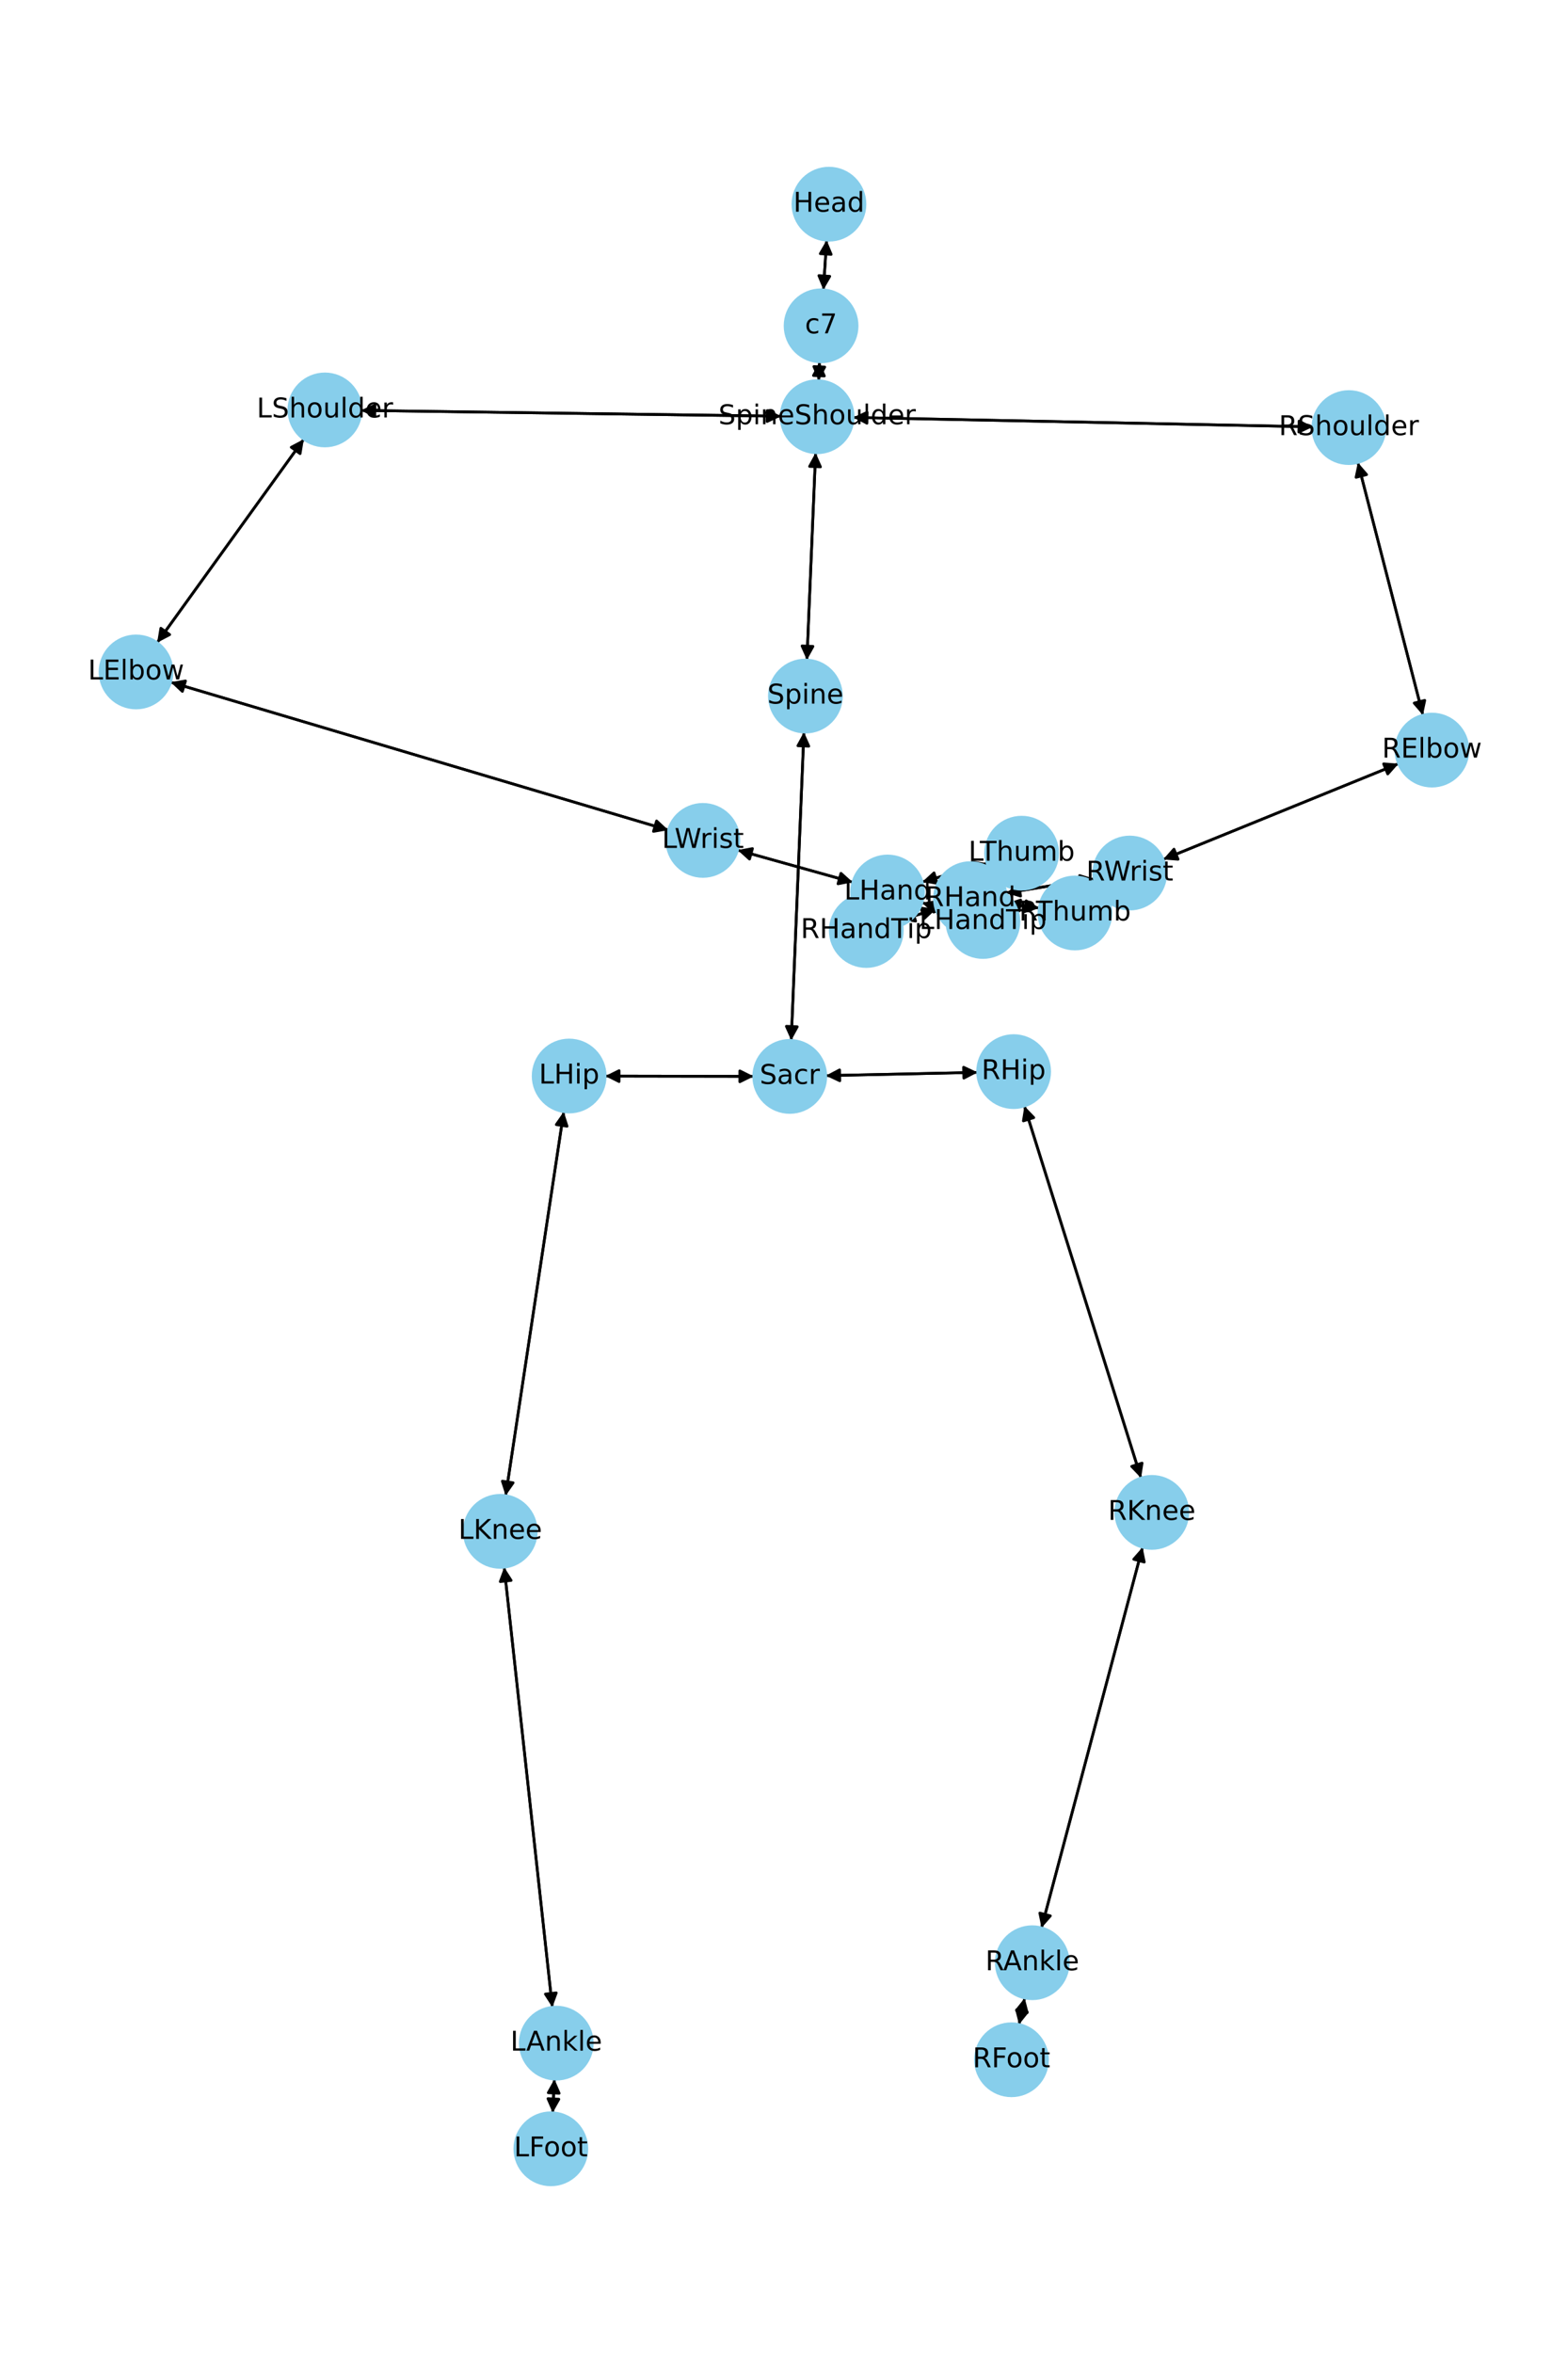 <?xml version="1.0" encoding="utf-8" standalone="no"?>
<!DOCTYPE svg PUBLIC "-//W3C//DTD SVG 1.1//EN"
  "http://www.w3.org/Graphics/SVG/1.1/DTD/svg11.dtd">
<!-- Created with matplotlib (https://matplotlib.org/) -->
<svg height="864pt" version="1.1" viewBox="0 0 576 864" width="576pt" xmlns="http://www.w3.org/2000/svg" xmlns:xlink="http://www.w3.org/1999/xlink">
 <defs>
  <style type="text/css">*{stroke-linecap:butt;stroke-linejoin:round;}</style>
 </defs>
 <g id="figure_1">
  <g id="patch_1">
   <path d="M 0 864 
L 576 864 
L 576 0 
L 0 0 
z
" style="fill:#ffffff;"/>
  </g>
  <g id="axes_1">
   <g id="patch_2">
    <path clip-path="url(#pbc2f04e18c)" d="M 303.66 88.178 
Q 303.069 97.309 302.55 105.324 
" style="fill:none;stroke:#000000;stroke-linecap:round;"/>
    <path clip-path="url(#pbc2f04e18c)" d="M 304.804 101.461 
L 302.55 105.324 
L 300.813 101.203 
L 304.804 101.461 
z
" style="stroke:#000000;stroke-linecap:round;"/>
   </g>
   <g id="patch_3">
    <path clip-path="url(#pbc2f04e18c)" d="M 301.047 132.853 
Q 300.895 136.326 300.793 138.682 
" style="fill:none;stroke:#000000;stroke-linecap:round;"/>
    <path clip-path="url(#pbc2f04e18c)" d="M 302.965 134.773 
L 300.793 138.682 
L 298.969 134.599 
L 302.965 134.773 
z
" style="stroke:#000000;stroke-linecap:round;"/>
   </g>
   <g id="patch_4">
    <path clip-path="url(#pbc2f04e18c)" d="M 302.478 106.437 
Q 303.069 97.306 303.588 89.291 
" style="fill:none;stroke:#000000;stroke-linecap:round;"/>
    <path clip-path="url(#pbc2f04e18c)" d="M 301.334 93.153 
L 303.588 89.291 
L 305.325 93.412 
L 301.334 93.153 
z
" style="stroke:#000000;stroke-linecap:round;"/>
   </g>
   <g id="patch_5">
    <path clip-path="url(#pbc2f04e18c)" d="M 299.613 166.237 
Q 298.015 204.306 296.465 241.258 
" style="fill:none;stroke:#000000;stroke-linecap:round;"/>
    <path clip-path="url(#pbc2f04e18c)" d="M 298.631 237.345 
L 296.465 241.258 
L 294.634 237.177 
L 298.631 237.345 
z
" style="stroke:#000000;stroke-linecap:round;"/>
   </g>
   <g id="patch_6">
    <path clip-path="url(#pbc2f04e18c)" d="M 286.938 152.835 
Q 209.757 151.771 133.695 150.723 
" style="fill:none;stroke:#000000;stroke-linecap:round;"/>
    <path clip-path="url(#pbc2f04e18c)" d="M 137.667 152.778 
L 133.695 150.723 
L 137.722 148.778 
L 137.667 152.778 
z
" style="stroke:#000000;stroke-linecap:round;"/>
   </g>
   <g id="patch_7">
    <path clip-path="url(#pbc2f04e18c)" d="M 313.392 153.288 
Q 397.836 155.014 481.161 156.717 
" style="fill:none;stroke:#000000;stroke-linecap:round;"/>
    <path clip-path="url(#pbc2f04e18c)" d="M 477.203 154.635 
L 481.161 156.717 
L 477.121 158.634 
L 477.203 154.635 
z
" style="stroke:#000000;stroke-linecap:round;"/>
   </g>
   <g id="patch_8">
    <path clip-path="url(#pbc2f04e18c)" d="M 300.744 139.804 
Q 300.895 136.331 300.998 133.975 
" style="fill:none;stroke:#000000;stroke-linecap:round;"/>
    <path clip-path="url(#pbc2f04e18c)" d="M 298.826 137.884 
L 300.998 133.975 
L 302.822 138.058 
L 298.826 137.884 
z
" style="stroke:#000000;stroke-linecap:round;"/>
   </g>
   <g id="patch_9">
    <path clip-path="url(#pbc2f04e18c)" d="M 295.32 268.809 
Q 292.991 325.422 290.708 380.919 
" style="fill:none;stroke:#000000;stroke-linecap:round;"/>
    <path clip-path="url(#pbc2f04e18c)" d="M 292.87 377.005 
L 290.708 380.919 
L 288.874 376.84 
L 292.87 377.005 
z
" style="stroke:#000000;stroke-linecap:round;"/>
   </g>
   <g id="patch_10">
    <path clip-path="url(#pbc2f04e18c)" d="M 296.418 242.373 
Q 298.016 204.304 299.566 167.352 
" style="fill:none;stroke:#000000;stroke-linecap:round;"/>
    <path clip-path="url(#pbc2f04e18c)" d="M 297.4 171.265 
L 299.566 167.352 
L 301.397 171.432 
L 297.4 171.265 
z
" style="stroke:#000000;stroke-linecap:round;"/>
   </g>
   <g id="patch_11">
    <path clip-path="url(#pbc2f04e18c)" d="M 276.886 395.229 
Q 249.596 395.18 223.425 395.133 
" style="fill:none;stroke:#000000;stroke-linecap:round;"/>
    <path clip-path="url(#pbc2f04e18c)" d="M 227.421 397.141 
L 223.425 395.133 
L 227.428 393.141 
L 227.421 397.141 
z
" style="stroke:#000000;stroke-linecap:round;"/>
   </g>
   <g id="patch_12">
    <path clip-path="url(#pbc2f04e18c)" d="M 303.341 394.969 
Q 331.236 394.37 358.013 393.796 
" style="fill:none;stroke:#000000;stroke-linecap:round;"/>
    <path clip-path="url(#pbc2f04e18c)" d="M 353.972 391.882 
L 358.013 393.796 
L 354.057 395.881 
L 353.972 391.882 
z
" style="stroke:#000000;stroke-linecap:round;"/>
   </g>
   <g id="patch_13">
    <path clip-path="url(#pbc2f04e18c)" d="M 290.662 382.035 
Q 292.991 325.422 295.274 269.925 
" style="fill:none;stroke:#000000;stroke-linecap:round;"/>
    <path clip-path="url(#pbc2f04e18c)" d="M 293.111 273.84 
L 295.274 269.925 
L 297.108 274.004 
L 293.111 273.84 
z
" style="stroke:#000000;stroke-linecap:round;"/>
   </g>
   <g id="patch_14">
    <path clip-path="url(#pbc2f04e18c)" d="M 111.612 161.256 
Q 84.665 198.629 58.373 235.095 
" style="fill:none;stroke:#000000;stroke-linecap:round;"/>
    <path clip-path="url(#pbc2f04e18c)" d="M 62.335 233.02 
L 58.373 235.095 
L 59.09 230.68 
L 62.335 233.02 
z
" style="stroke:#000000;stroke-linecap:round;"/>
   </g>
   <g id="patch_15">
    <path clip-path="url(#pbc2f04e18c)" d="M 132.579 150.708 
Q 209.759 151.771 285.821 152.82 
" style="fill:none;stroke:#000000;stroke-linecap:round;"/>
    <path clip-path="url(#pbc2f04e18c)" d="M 281.849 150.765 
L 285.821 152.82 
L 281.794 154.765 
L 281.849 150.765 
z
" style="stroke:#000000;stroke-linecap:round;"/>
   </g>
   <g id="patch_16">
    <path clip-path="url(#pbc2f04e18c)" d="M 62.664 250.497 
Q 154.093 277.657 244.451 304.499 
" style="fill:none;stroke:#000000;stroke-linecap:round;"/>
    <path clip-path="url(#pbc2f04e18c)" d="M 241.186 301.443 
L 244.451 304.499 
L 240.047 305.277 
L 241.186 301.443 
z
" style="stroke:#000000;stroke-linecap:round;"/>
   </g>
   <g id="patch_17">
    <path clip-path="url(#pbc2f04e18c)" d="M 57.721 235.999 
Q 84.667 198.627 110.959 162.161 
" style="fill:none;stroke:#000000;stroke-linecap:round;"/>
    <path clip-path="url(#pbc2f04e18c)" d="M 106.998 164.236 
L 110.959 162.161 
L 110.242 166.575 
L 106.998 164.236 
z
" style="stroke:#000000;stroke-linecap:round;"/>
   </g>
   <g id="patch_18">
    <path clip-path="url(#pbc2f04e18c)" d="M 270.948 312.143 
Q 292.126 318.058 312.228 323.672 
" style="fill:none;stroke:#000000;stroke-linecap:round;"/>
    <path clip-path="url(#pbc2f04e18c)" d="M 308.914 320.67 
L 312.228 323.672 
L 307.838 324.522 
L 308.914 320.67 
z
" style="stroke:#000000;stroke-linecap:round;"/>
   </g>
   <g id="patch_19">
    <path clip-path="url(#pbc2f04e18c)" d="M 245.527 304.818 
Q 154.097 277.658 63.739 250.816 
" style="fill:none;stroke:#000000;stroke-linecap:round;"/>
    <path clip-path="url(#pbc2f04e18c)" d="M 67.004 253.873 
L 63.739 250.816 
L 68.143 250.038 
L 67.004 253.873 
z
" style="stroke:#000000;stroke-linecap:round;"/>
   </g>
   <g id="patch_20">
    <path clip-path="url(#pbc2f04e18c)" d="M 338.689 331.441 
Q 343.562 332.948 347.366 334.125 
" style="fill:none;stroke:#000000;stroke-linecap:round;"/>
    <path clip-path="url(#pbc2f04e18c)" d="M 344.136 331.032 
L 347.366 334.125 
L 342.954 334.854 
L 344.136 331.032 
z
" style="stroke:#000000;stroke-linecap:round;"/>
   </g>
   <g id="patch_21">
    <path clip-path="url(#pbc2f04e18c)" d="M 338.753 323.857 
Q 350.669 320.41 361.511 317.274 
" style="fill:none;stroke:#000000;stroke-linecap:round;"/>
    <path clip-path="url(#pbc2f04e18c)" d="M 357.113 316.464 
L 361.511 317.274 
L 358.224 320.307 
L 357.113 316.464 
z
" style="stroke:#000000;stroke-linecap:round;"/>
   </g>
   <g id="patch_22">
    <path clip-path="url(#pbc2f04e18c)" d="M 313.307 323.973 
Q 292.128 318.059 272.026 312.445 
" style="fill:none;stroke:#000000;stroke-linecap:round;"/>
    <path clip-path="url(#pbc2f04e18c)" d="M 275.341 315.447 
L 272.026 312.445 
L 276.417 311.594 
L 275.341 315.447 
z
" style="stroke:#000000;stroke-linecap:round;"/>
   </g>
   <g id="patch_23">
    <path clip-path="url(#pbc2f04e18c)" d="M 498.805 169.821 
Q 510.76 216.218 522.437 261.533 
" style="fill:none;stroke:#000000;stroke-linecap:round;"/>
    <path clip-path="url(#pbc2f04e18c)" d="M 523.375 257.161 
L 522.437 261.533 
L 519.502 258.159 
L 523.375 257.161 
z
" style="stroke:#000000;stroke-linecap:round;"/>
   </g>
   <g id="patch_24">
    <path clip-path="url(#pbc2f04e18c)" d="M 482.279 156.739 
Q 397.835 155.014 314.51 153.311 
" style="fill:none;stroke:#000000;stroke-linecap:round;"/>
    <path clip-path="url(#pbc2f04e18c)" d="M 318.468 155.392 
L 314.51 153.311 
L 318.55 151.393 
L 318.468 155.392 
z
" style="stroke:#000000;stroke-linecap:round;"/>
   </g>
   <g id="patch_25">
    <path clip-path="url(#pbc2f04e18c)" d="M 513.764 280.41 
Q 470.516 297.998 428.304 315.166 
" style="fill:none;stroke:#000000;stroke-linecap:round;"/>
    <path clip-path="url(#pbc2f04e18c)" d="M 432.763 315.511 
L 428.304 315.166 
L 431.256 311.806 
L 432.763 315.511 
z
" style="stroke:#000000;stroke-linecap:round;"/>
   </g>
   <g id="patch_26">
    <path clip-path="url(#pbc2f04e18c)" d="M 522.715 262.616 
Q 510.76 216.218 499.083 170.903 
" style="fill:none;stroke:#000000;stroke-linecap:round;"/>
    <path clip-path="url(#pbc2f04e18c)" d="M 498.145 175.276 
L 499.083 170.903 
L 502.018 174.278 
L 498.145 175.276 
z
" style="stroke:#000000;stroke-linecap:round;"/>
   </g>
   <g id="patch_27">
    <path clip-path="url(#pbc2f04e18c)" d="M 401.949 322.671 
Q 385.75 325.274 370.654 327.701 
" style="fill:none;stroke:#000000;stroke-linecap:round;"/>
    <path clip-path="url(#pbc2f04e18c)" d="M 374.92 329.04 
L 370.654 327.701 
L 374.286 325.091 
L 374.92 329.04 
z
" style="stroke:#000000;stroke-linecap:round;"/>
   </g>
   <g id="patch_28">
    <path clip-path="url(#pbc2f04e18c)" d="M 427.265 315.588 
Q 470.512 298 512.724 280.832 
" style="fill:none;stroke:#000000;stroke-linecap:round;"/>
    <path clip-path="url(#pbc2f04e18c)" d="M 508.266 280.487 
L 512.724 280.832 
L 509.772 284.192 
L 508.266 280.487 
z
" style="stroke:#000000;stroke-linecap:round;"/>
   </g>
   <g id="patch_29">
    <path clip-path="url(#pbc2f04e18c)" d="M 343.835 333.846 
Q 337.355 335.827 331.944 337.481 
" style="fill:none;stroke:#000000;stroke-linecap:round;"/>
    <path clip-path="url(#pbc2f04e18c)" d="M 336.354 338.224 
L 331.944 337.481 
L 335.184 334.399 
L 336.354 338.224 
z
" style="stroke:#000000;stroke-linecap:round;"/>
   </g>
   <g id="patch_30">
    <path clip-path="url(#pbc2f04e18c)" d="M 369.597 331.775 
Q 375.685 332.61 380.664 333.294 
" style="fill:none;stroke:#000000;stroke-linecap:round;"/>
    <path clip-path="url(#pbc2f04e18c)" d="M 376.973 330.768 
L 380.664 333.294 
L 376.43 334.731 
L 376.973 330.768 
z
" style="stroke:#000000;stroke-linecap:round;"/>
   </g>
   <g id="patch_31">
    <path clip-path="url(#pbc2f04e18c)" d="M 369.552 327.878 
Q 385.752 325.274 400.848 322.848 
" style="fill:none;stroke:#000000;stroke-linecap:round;"/>
    <path clip-path="url(#pbc2f04e18c)" d="M 396.581 321.508 
L 400.848 322.848 
L 397.216 325.457 
L 396.581 321.508 
z
" style="stroke:#000000;stroke-linecap:round;"/>
   </g>
   <g id="patch_32">
    <path clip-path="url(#pbc2f04e18c)" d="M 207.095 408.188 
Q 196.423 478.705 185.918 548.117 
" style="fill:none;stroke:#000000;stroke-linecap:round;"/>
    <path clip-path="url(#pbc2f04e18c)" d="M 188.494 544.461 
L 185.918 548.117 
L 184.539 543.862 
L 188.494 544.461 
z
" style="stroke:#000000;stroke-linecap:round;"/>
   </g>
   <g id="patch_33">
    <path clip-path="url(#pbc2f04e18c)" d="M 222.306 395.131 
Q 249.596 395.18 275.768 395.227 
" style="fill:none;stroke:#000000;stroke-linecap:round;"/>
    <path clip-path="url(#pbc2f04e18c)" d="M 271.771 393.22 
L 275.768 395.227 
L 271.764 397.22 
L 271.771 393.22 
z
" style="stroke:#000000;stroke-linecap:round;"/>
   </g>
   <g id="patch_34">
    <path clip-path="url(#pbc2f04e18c)" d="M 185.211 575.454 
Q 194.059 656.261 202.784 735.957 
" style="fill:none;stroke:#000000;stroke-linecap:round;"/>
    <path clip-path="url(#pbc2f04e18c)" d="M 204.337 731.763 
L 202.784 735.957 
L 200.36 732.198 
L 204.337 731.763 
z
" style="stroke:#000000;stroke-linecap:round;"/>
   </g>
   <g id="patch_35">
    <path clip-path="url(#pbc2f04e18c)" d="M 185.751 549.222 
Q 196.423 478.705 206.928 409.293 
" style="fill:none;stroke:#000000;stroke-linecap:round;"/>
    <path clip-path="url(#pbc2f04e18c)" d="M 204.352 412.949 
L 206.928 409.293 
L 208.307 413.547 
L 204.352 412.949 
z
" style="stroke:#000000;stroke-linecap:round;"/>
   </g>
   <g id="patch_36">
    <path clip-path="url(#pbc2f04e18c)" d="M 203.667 763.43 
Q 203.349 769.621 203.088 774.695 
" style="fill:none;stroke:#000000;stroke-linecap:round;"/>
    <path clip-path="url(#pbc2f04e18c)" d="M 205.291 770.803 
L 203.088 774.695 
L 201.296 770.598 
L 205.291 770.803 
z
" style="stroke:#000000;stroke-linecap:round;"/>
   </g>
   <g id="patch_37">
    <path clip-path="url(#pbc2f04e18c)" d="M 202.905 737.065 
Q 194.058 656.258 185.333 576.562 
" style="fill:none;stroke:#000000;stroke-linecap:round;"/>
    <path clip-path="url(#pbc2f04e18c)" d="M 183.78 580.756 
L 185.333 576.562 
L 187.756 580.321 
L 183.78 580.756 
z
" style="stroke:#000000;stroke-linecap:round;"/>
   </g>
   <g id="patch_38">
    <path clip-path="url(#pbc2f04e18c)" d="M 203.031 775.813 
Q 203.349 769.622 203.609 764.547 
" style="fill:none;stroke:#000000;stroke-linecap:round;"/>
    <path clip-path="url(#pbc2f04e18c)" d="M 201.407 768.44 
L 203.609 764.547 
L 205.402 768.645 
L 201.407 768.44 
z
" style="stroke:#000000;stroke-linecap:round;"/>
   </g>
   <g id="patch_39">
    <path clip-path="url(#pbc2f04e18c)" d="M 376.312 406.111 
Q 397.734 474.414 418.822 541.65 
" style="fill:none;stroke:#000000;stroke-linecap:round;"/>
    <path clip-path="url(#pbc2f04e18c)" d="M 419.533 537.235 
L 418.822 541.65 
L 415.716 538.432 
L 419.533 537.235 
z
" style="stroke:#000000;stroke-linecap:round;"/>
   </g>
   <g id="patch_40">
    <path clip-path="url(#pbc2f04e18c)" d="M 359.13 393.772 
Q 331.235 394.37 304.458 394.945 
" style="fill:none;stroke:#000000;stroke-linecap:round;"/>
    <path clip-path="url(#pbc2f04e18c)" d="M 308.5 396.858 
L 304.458 394.945 
L 308.414 392.859 
L 308.5 396.858 
z
" style="stroke:#000000;stroke-linecap:round;"/>
   </g>
   <g id="patch_41">
    <path clip-path="url(#pbc2f04e18c)" d="M 419.719 568.121 
Q 401.159 638.018 382.886 706.834 
" style="fill:none;stroke:#000000;stroke-linecap:round;"/>
    <path clip-path="url(#pbc2f04e18c)" d="M 385.846 703.481 
L 382.886 706.834 
L 381.98 702.455 
L 385.846 703.481 
z
" style="stroke:#000000;stroke-linecap:round;"/>
   </g>
   <g id="patch_42">
    <path clip-path="url(#pbc2f04e18c)" d="M 419.155 542.714 
Q 397.733 474.411 376.646 407.174 
" style="fill:none;stroke:#000000;stroke-linecap:round;"/>
    <path clip-path="url(#pbc2f04e18c)" d="M 375.934 411.59 
L 376.646 407.174 
L 379.751 410.393 
L 375.934 411.59 
z
" style="stroke:#000000;stroke-linecap:round;"/>
   </g>
   <g id="patch_43">
    <path clip-path="url(#pbc2f04e18c)" d="M 376.431 733.627 
Q 375.383 738.51 374.57 742.301 
" style="fill:none;stroke:#000000;stroke-linecap:round;"/>
    <path clip-path="url(#pbc2f04e18c)" d="M 377.365 738.809 
L 374.57 742.301 
L 373.454 737.97 
L 377.365 738.809 
z
" style="stroke:#000000;stroke-linecap:round;"/>
   </g>
   <g id="patch_44">
    <path clip-path="url(#pbc2f04e18c)" d="M 382.6 707.911 
Q 401.16 638.014 419.433 569.198 
" style="fill:none;stroke:#000000;stroke-linecap:round;"/>
    <path clip-path="url(#pbc2f04e18c)" d="M 416.474 572.551 
L 419.433 569.198 
L 420.34 573.578 
L 416.474 572.551 
z
" style="stroke:#000000;stroke-linecap:round;"/>
   </g>
   <g id="patch_45">
    <path clip-path="url(#pbc2f04e18c)" d="M 374.335 743.395 
Q 375.383 738.512 376.196 734.721 
" style="fill:none;stroke:#000000;stroke-linecap:round;"/>
    <path clip-path="url(#pbc2f04e18c)" d="M 373.402 738.212 
L 376.196 734.721 
L 377.313 739.051 
L 373.402 738.212 
z
" style="stroke:#000000;stroke-linecap:round;"/>
   </g>
   <g id="patch_46">
    <path clip-path="url(#pbc2f04e18c)" d="M 348.428 334.453 
Q 343.556 332.946 339.751 331.77 
" style="fill:none;stroke:#000000;stroke-linecap:round;"/>
    <path clip-path="url(#pbc2f04e18c)" d="M 342.982 334.862 
L 339.751 331.77 
L 344.164 331.041 
L 342.982 334.862 
z
" style="stroke:#000000;stroke-linecap:round;"/>
   </g>
   <g id="patch_47">
    <path clip-path="url(#pbc2f04e18c)" d="M 362.588 316.963 
Q 350.672 320.409 339.83 323.545 
" style="fill:none;stroke:#000000;stroke-linecap:round;"/>
    <path clip-path="url(#pbc2f04e18c)" d="M 344.228 324.355 
L 339.83 323.545 
L 343.116 320.513 
L 344.228 324.355 
z
" style="stroke:#000000;stroke-linecap:round;"/>
   </g>
   <g id="patch_48">
    <path clip-path="url(#pbc2f04e18c)" d="M 330.876 337.807 
Q 337.356 335.826 342.767 334.172 
" style="fill:none;stroke:#000000;stroke-linecap:round;"/>
    <path clip-path="url(#pbc2f04e18c)" d="M 338.357 333.429 
L 342.767 334.172 
L 339.526 337.254 
L 338.357 333.429 
z
" style="stroke:#000000;stroke-linecap:round;"/>
   </g>
   <g id="patch_49">
    <path clip-path="url(#pbc2f04e18c)" d="M 381.772 333.446 
Q 375.684 332.61 370.704 331.927 
" style="fill:none;stroke:#000000;stroke-linecap:round;"/>
    <path clip-path="url(#pbc2f04e18c)" d="M 374.395 334.452 
L 370.704 331.927 
L 374.939 330.489 
L 374.395 334.452 
z
" style="stroke:#000000;stroke-linecap:round;"/>
   </g>
   <g id="PathCollection_1">
    <defs>
     <path d="M 0 13.229 
C 3.508 13.229 6.873 11.835 9.354 9.354 
C 11.835 6.873 13.229 3.508 13.229 0 
C 13.229 -3.508 11.835 -6.873 9.354 -9.354 
C 6.873 -11.835 3.508 -13.229 0 -13.229 
C -3.508 -13.229 -6.873 -11.835 -9.354 -9.354 
C -11.835 -6.873 -13.229 -3.508 -13.229 0 
C -13.229 3.508 -11.835 6.873 -9.354 9.354 
C -6.873 11.835 -3.508 13.229 0 13.229 
z
" id="mc31e54d2c0" style="stroke:#87ceeb;"/>
    </defs>
    <g clip-path="url(#pbc2f04e18c)">
     <use style="fill:#87ceeb;stroke:#87ceeb;" x="304.515" xlink:href="#mc31e54d2c0" y="74.975"/>
     <use style="fill:#87ceeb;stroke:#87ceeb;" x="301.623" xlink:href="#mc31e54d2c0" y="119.64"/>
     <use style="fill:#87ceeb;stroke:#87ceeb;" x="300.168" xlink:href="#mc31e54d2c0" y="153.018"/>
     <use style="fill:#87ceeb;stroke:#87ceeb;" x="295.863" xlink:href="#mc31e54d2c0" y="255.592"/>
     <use style="fill:#87ceeb;stroke:#87ceeb;" x="290.118" xlink:href="#mc31e54d2c0" y="395.252"/>
     <use style="fill:#87ceeb;stroke:#87ceeb;" x="119.349" xlink:href="#mc31e54d2c0" y="150.525"/>
     <use style="fill:#87ceeb;stroke:#87ceeb;" x="49.983" xlink:href="#mc31e54d2c0" y="246.73"/>
     <use style="fill:#87ceeb;stroke:#87ceeb;" x="258.207" xlink:href="#mc31e54d2c0" y="308.585"/>
     <use style="fill:#87ceeb;stroke:#87ceeb;" x="326.048" xlink:href="#mc31e54d2c0" y="327.532"/>
     <use style="fill:#87ceeb;stroke:#87ceeb;" x="495.503" xlink:href="#mc31e54d2c0" y="157.01"/>
     <use style="fill:#87ceeb;stroke:#87ceeb;" x="526.017" xlink:href="#mc31e54d2c0" y="275.427"/>
     <use style="fill:#87ceeb;stroke:#87ceeb;" x="415.012" xlink:href="#mc31e54d2c0" y="320.572"/>
     <use style="fill:#87ceeb;stroke:#87ceeb;" x="356.49" xlink:href="#mc31e54d2c0" y="329.977"/>
     <use style="fill:#87ceeb;stroke:#87ceeb;" x="209.075" xlink:href="#mc31e54d2c0" y="395.108"/>
     <use style="fill:#87ceeb;stroke:#87ceeb;" x="183.771" xlink:href="#mc31e54d2c0" y="562.301"/>
     <use style="fill:#87ceeb;stroke:#87ceeb;" x="204.345" xlink:href="#mc31e54d2c0" y="750.218"/>
     <use style="fill:#87ceeb;stroke:#87ceeb;" x="202.352" xlink:href="#mc31e54d2c0" y="789.025"/>
     <use style="fill:#87ceeb;stroke:#87ceeb;" x="372.353" xlink:href="#mc31e54d2c0" y="393.488"/>
     <use style="fill:#87ceeb;stroke:#87ceeb;" x="423.114" xlink:href="#mc31e54d2c0" y="555.336"/>
     <use style="fill:#87ceeb;stroke:#87ceeb;" x="379.205" xlink:href="#mc31e54d2c0" y="720.696"/>
     <use style="fill:#87ceeb;stroke:#87ceeb;" x="371.561" xlink:href="#mc31e54d2c0" y="756.326"/>
     <use style="fill:#87ceeb;stroke:#87ceeb;" x="361.07" xlink:href="#mc31e54d2c0" y="338.363"/>
     <use style="fill:#87ceeb;stroke:#87ceeb;" x="375.293" xlink:href="#mc31e54d2c0" y="313.288"/>
     <use style="fill:#87ceeb;stroke:#87ceeb;" x="318.221" xlink:href="#mc31e54d2c0" y="341.676"/>
     <use style="fill:#87ceeb;stroke:#87ceeb;" x="394.879" xlink:href="#mc31e54d2c0" y="335.244"/>
    </g>
   </g>
   <g id="text_1">
    <g clip-path="url(#pbc2f04e18c)">
     <!-- Head -->
     <g transform="translate(291.44 77.735)scale(0.1 -0.1)">
      <defs>
       <path d="M 9.812 72.906 
L 19.672 72.906 
L 19.672 43.016 
L 55.516 43.016 
L 55.516 72.906 
L 65.375 72.906 
L 65.375 0 
L 55.516 0 
L 55.516 34.719 
L 19.672 34.719 
L 19.672 0 
L 9.812 0 
z
" id="DejaVuSans-72"/>
       <path d="M 56.203 29.594 
L 56.203 25.203 
L 14.891 25.203 
Q 15.484 15.922 20.484 11.062 
Q 25.484 6.203 34.422 6.203 
Q 39.594 6.203 44.453 7.469 
Q 49.312 8.734 54.109 11.281 
L 54.109 2.781 
Q 49.266 0.734 44.188 -0.344 
Q 39.109 -1.422 33.891 -1.422 
Q 20.797 -1.422 13.156 6.188 
Q 5.516 13.812 5.516 26.812 
Q 5.516 40.234 12.766 48.109 
Q 20.016 56 32.328 56 
Q 43.359 56 49.781 48.891 
Q 56.203 41.797 56.203 29.594 
z
M 47.219 32.234 
Q 47.125 39.594 43.094 43.984 
Q 39.062 48.391 32.422 48.391 
Q 24.906 48.391 20.391 44.141 
Q 15.875 39.891 15.188 32.172 
z
" id="DejaVuSans-101"/>
       <path d="M 34.281 27.484 
Q 23.391 27.484 19.188 25 
Q 14.984 22.516 14.984 16.5 
Q 14.984 11.719 18.141 8.906 
Q 21.297 6.109 26.703 6.109 
Q 34.188 6.109 38.703 11.406 
Q 43.219 16.703 43.219 25.484 
L 43.219 27.484 
z
M 52.203 31.203 
L 52.203 0 
L 43.219 0 
L 43.219 8.297 
Q 40.141 3.328 35.547 0.953 
Q 30.953 -1.422 24.312 -1.422 
Q 15.922 -1.422 10.953 3.297 
Q 6 8.016 6 15.922 
Q 6 25.141 12.172 29.828 
Q 18.359 34.516 30.609 34.516 
L 43.219 34.516 
L 43.219 35.406 
Q 43.219 41.609 39.141 45 
Q 35.062 48.391 27.688 48.391 
Q 23 48.391 18.547 47.266 
Q 14.109 46.141 10.016 43.891 
L 10.016 52.203 
Q 14.938 54.109 19.578 55.047 
Q 24.219 56 28.609 56 
Q 40.484 56 46.344 49.844 
Q 52.203 43.703 52.203 31.203 
z
" id="DejaVuSans-97"/>
       <path d="M 45.406 46.391 
L 45.406 75.984 
L 54.391 75.984 
L 54.391 0 
L 45.406 0 
L 45.406 8.203 
Q 42.578 3.328 38.25 0.953 
Q 33.938 -1.422 27.875 -1.422 
Q 17.969 -1.422 11.734 6.484 
Q 5.516 14.406 5.516 27.297 
Q 5.516 40.188 11.734 48.094 
Q 17.969 56 27.875 56 
Q 33.938 56 38.25 53.625 
Q 42.578 51.266 45.406 46.391 
z
M 14.797 27.297 
Q 14.797 17.391 18.875 11.75 
Q 22.953 6.109 30.078 6.109 
Q 37.203 6.109 41.297 11.75 
Q 45.406 17.391 45.406 27.297 
Q 45.406 37.203 41.297 42.844 
Q 37.203 48.484 30.078 48.484 
Q 22.953 48.484 18.875 42.844 
Q 14.797 37.203 14.797 27.297 
z
" id="DejaVuSans-100"/>
      </defs>
      <use xlink:href="#DejaVuSans-72"/>
      <use x="75.195" xlink:href="#DejaVuSans-101"/>
      <use x="136.719" xlink:href="#DejaVuSans-97"/>
      <use x="197.998" xlink:href="#DejaVuSans-100"/>
     </g>
    </g>
   </g>
   <g id="text_2">
    <g clip-path="url(#pbc2f04e18c)">
     <!-- c7 -->
     <g transform="translate(295.693 122.399)scale(0.1 -0.1)">
      <defs>
       <path d="M 48.781 52.594 
L 48.781 44.188 
Q 44.969 46.297 41.141 47.344 
Q 37.312 48.391 33.406 48.391 
Q 24.656 48.391 19.812 42.844 
Q 14.984 37.312 14.984 27.297 
Q 14.984 17.281 19.812 11.734 
Q 24.656 6.203 33.406 6.203 
Q 37.312 6.203 41.141 7.25 
Q 44.969 8.297 48.781 10.406 
L 48.781 2.094 
Q 45.016 0.344 40.984 -0.531 
Q 36.969 -1.422 32.422 -1.422 
Q 20.062 -1.422 12.781 6.344 
Q 5.516 14.109 5.516 27.297 
Q 5.516 40.672 12.859 48.328 
Q 20.219 56 33.016 56 
Q 37.156 56 41.109 55.141 
Q 45.062 54.297 48.781 52.594 
z
" id="DejaVuSans-99"/>
       <path d="M 8.203 72.906 
L 55.078 72.906 
L 55.078 68.703 
L 28.609 0 
L 18.312 0 
L 43.219 64.594 
L 8.203 64.594 
z
" id="DejaVuSans-55"/>
      </defs>
      <use xlink:href="#DejaVuSans-99"/>
      <use x="54.98" xlink:href="#DejaVuSans-55"/>
     </g>
    </g>
   </g>
   <g id="text_3">
    <g clip-path="url(#pbc2f04e18c)">
     <!-- SpineShoulder -->
     <g transform="translate(263.918 155.777)scale(0.1 -0.1)">
      <defs>
       <path d="M 53.516 70.516 
L 53.516 60.891 
Q 47.906 63.578 42.922 64.891 
Q 37.938 66.219 33.297 66.219 
Q 25.25 66.219 20.875 63.094 
Q 16.5 59.969 16.5 54.203 
Q 16.5 49.359 19.406 46.891 
Q 22.312 44.438 30.422 42.922 
L 36.375 41.703 
Q 47.406 39.594 52.656 34.297 
Q 57.906 29 57.906 20.125 
Q 57.906 9.516 50.797 4.047 
Q 43.703 -1.422 29.984 -1.422 
Q 24.812 -1.422 18.969 -0.25 
Q 13.141 0.922 6.891 3.219 
L 6.891 13.375 
Q 12.891 10.016 18.656 8.297 
Q 24.422 6.594 29.984 6.594 
Q 38.422 6.594 43.016 9.906 
Q 47.609 13.234 47.609 19.391 
Q 47.609 24.75 44.312 27.781 
Q 41.016 30.812 33.5 32.328 
L 27.484 33.5 
Q 16.453 35.688 11.516 40.375 
Q 6.594 45.062 6.594 53.422 
Q 6.594 63.094 13.406 68.656 
Q 20.219 74.219 32.172 74.219 
Q 37.312 74.219 42.625 73.281 
Q 47.953 72.359 53.516 70.516 
z
" id="DejaVuSans-83"/>
       <path d="M 18.109 8.203 
L 18.109 -20.797 
L 9.078 -20.797 
L 9.078 54.688 
L 18.109 54.688 
L 18.109 46.391 
Q 20.953 51.266 25.266 53.625 
Q 29.594 56 35.594 56 
Q 45.562 56 51.781 48.094 
Q 58.016 40.188 58.016 27.297 
Q 58.016 14.406 51.781 6.484 
Q 45.562 -1.422 35.594 -1.422 
Q 29.594 -1.422 25.266 0.953 
Q 20.953 3.328 18.109 8.203 
z
M 48.688 27.297 
Q 48.688 37.203 44.609 42.844 
Q 40.531 48.484 33.406 48.484 
Q 26.266 48.484 22.188 42.844 
Q 18.109 37.203 18.109 27.297 
Q 18.109 17.391 22.188 11.75 
Q 26.266 6.109 33.406 6.109 
Q 40.531 6.109 44.609 11.75 
Q 48.688 17.391 48.688 27.297 
z
" id="DejaVuSans-112"/>
       <path d="M 9.422 54.688 
L 18.406 54.688 
L 18.406 0 
L 9.422 0 
z
M 9.422 75.984 
L 18.406 75.984 
L 18.406 64.594 
L 9.422 64.594 
z
" id="DejaVuSans-105"/>
       <path d="M 54.891 33.016 
L 54.891 0 
L 45.906 0 
L 45.906 32.719 
Q 45.906 40.484 42.875 44.328 
Q 39.844 48.188 33.797 48.188 
Q 26.516 48.188 22.312 43.547 
Q 18.109 38.922 18.109 30.906 
L 18.109 0 
L 9.078 0 
L 9.078 54.688 
L 18.109 54.688 
L 18.109 46.188 
Q 21.344 51.125 25.703 53.562 
Q 30.078 56 35.797 56 
Q 45.219 56 50.047 50.172 
Q 54.891 44.344 54.891 33.016 
z
" id="DejaVuSans-110"/>
       <path d="M 54.891 33.016 
L 54.891 0 
L 45.906 0 
L 45.906 32.719 
Q 45.906 40.484 42.875 44.328 
Q 39.844 48.188 33.797 48.188 
Q 26.516 48.188 22.312 43.547 
Q 18.109 38.922 18.109 30.906 
L 18.109 0 
L 9.078 0 
L 9.078 75.984 
L 18.109 75.984 
L 18.109 46.188 
Q 21.344 51.125 25.703 53.562 
Q 30.078 56 35.797 56 
Q 45.219 56 50.047 50.172 
Q 54.891 44.344 54.891 33.016 
z
" id="DejaVuSans-104"/>
       <path d="M 30.609 48.391 
Q 23.391 48.391 19.188 42.75 
Q 14.984 37.109 14.984 27.297 
Q 14.984 17.484 19.156 11.844 
Q 23.344 6.203 30.609 6.203 
Q 37.797 6.203 41.984 11.859 
Q 46.188 17.531 46.188 27.297 
Q 46.188 37.016 41.984 42.703 
Q 37.797 48.391 30.609 48.391 
z
M 30.609 56 
Q 42.328 56 49.016 48.375 
Q 55.719 40.766 55.719 27.297 
Q 55.719 13.875 49.016 6.219 
Q 42.328 -1.422 30.609 -1.422 
Q 18.844 -1.422 12.172 6.219 
Q 5.516 13.875 5.516 27.297 
Q 5.516 40.766 12.172 48.375 
Q 18.844 56 30.609 56 
z
" id="DejaVuSans-111"/>
       <path d="M 8.5 21.578 
L 8.5 54.688 
L 17.484 54.688 
L 17.484 21.922 
Q 17.484 14.156 20.5 10.266 
Q 23.531 6.391 29.594 6.391 
Q 36.859 6.391 41.078 11.031 
Q 45.312 15.672 45.312 23.688 
L 45.312 54.688 
L 54.297 54.688 
L 54.297 0 
L 45.312 0 
L 45.312 8.406 
Q 42.047 3.422 37.719 1 
Q 33.406 -1.422 27.688 -1.422 
Q 18.266 -1.422 13.375 4.438 
Q 8.5 10.297 8.5 21.578 
z
M 31.109 56 
z
" id="DejaVuSans-117"/>
       <path d="M 9.422 75.984 
L 18.406 75.984 
L 18.406 0 
L 9.422 0 
z
" id="DejaVuSans-108"/>
       <path d="M 41.109 46.297 
Q 39.594 47.172 37.812 47.578 
Q 36.031 48 33.891 48 
Q 26.266 48 22.188 43.047 
Q 18.109 38.094 18.109 28.812 
L 18.109 0 
L 9.078 0 
L 9.078 54.688 
L 18.109 54.688 
L 18.109 46.188 
Q 20.953 51.172 25.484 53.578 
Q 30.031 56 36.531 56 
Q 37.453 56 38.578 55.875 
Q 39.703 55.766 41.062 55.516 
z
" id="DejaVuSans-114"/>
      </defs>
      <use xlink:href="#DejaVuSans-83"/>
      <use x="63.477" xlink:href="#DejaVuSans-112"/>
      <use x="126.953" xlink:href="#DejaVuSans-105"/>
      <use x="154.736" xlink:href="#DejaVuSans-110"/>
      <use x="218.115" xlink:href="#DejaVuSans-101"/>
      <use x="279.639" xlink:href="#DejaVuSans-83"/>
      <use x="343.115" xlink:href="#DejaVuSans-104"/>
      <use x="406.494" xlink:href="#DejaVuSans-111"/>
      <use x="467.676" xlink:href="#DejaVuSans-117"/>
      <use x="531.055" xlink:href="#DejaVuSans-108"/>
      <use x="558.838" xlink:href="#DejaVuSans-100"/>
      <use x="622.314" xlink:href="#DejaVuSans-101"/>
      <use x="683.838" xlink:href="#DejaVuSans-114"/>
     </g>
    </g>
   </g>
   <g id="text_4">
    <g clip-path="url(#pbc2f04e18c)">
     <!-- Spine -->
     <g transform="translate(281.881 258.351)scale(0.1 -0.1)">
      <use xlink:href="#DejaVuSans-83"/>
      <use x="63.477" xlink:href="#DejaVuSans-112"/>
      <use x="126.953" xlink:href="#DejaVuSans-105"/>
      <use x="154.736" xlink:href="#DejaVuSans-110"/>
      <use x="218.115" xlink:href="#DejaVuSans-101"/>
     </g>
    </g>
   </g>
   <g id="text_5">
    <g clip-path="url(#pbc2f04e18c)">
     <!-- Sacr -->
     <g transform="translate(279.075 398.012)scale(0.1 -0.1)">
      <use xlink:href="#DejaVuSans-83"/>
      <use x="63.477" xlink:href="#DejaVuSans-97"/>
      <use x="124.756" xlink:href="#DejaVuSans-99"/>
      <use x="179.736" xlink:href="#DejaVuSans-114"/>
     </g>
    </g>
   </g>
   <g id="text_6">
    <g clip-path="url(#pbc2f04e18c)">
     <!-- LShoulder -->
     <g transform="translate(94.296 153.285)scale(0.1 -0.1)">
      <defs>
       <path d="M 9.812 72.906 
L 19.672 72.906 
L 19.672 8.297 
L 55.172 8.297 
L 55.172 0 
L 9.812 0 
z
" id="DejaVuSans-76"/>
      </defs>
      <use xlink:href="#DejaVuSans-76"/>
      <use x="55.713" xlink:href="#DejaVuSans-83"/>
      <use x="119.189" xlink:href="#DejaVuSans-104"/>
      <use x="182.568" xlink:href="#DejaVuSans-111"/>
      <use x="243.75" xlink:href="#DejaVuSans-117"/>
      <use x="307.129" xlink:href="#DejaVuSans-108"/>
      <use x="334.912" xlink:href="#DejaVuSans-100"/>
      <use x="398.389" xlink:href="#DejaVuSans-101"/>
      <use x="459.912" xlink:href="#DejaVuSans-114"/>
     </g>
    </g>
   </g>
   <g id="text_7">
    <g clip-path="url(#pbc2f04e18c)">
     <!-- LElbow -->
     <g transform="translate(32.326 249.49)scale(0.1 -0.1)">
      <defs>
       <path d="M 9.812 72.906 
L 55.906 72.906 
L 55.906 64.594 
L 19.672 64.594 
L 19.672 43.016 
L 54.391 43.016 
L 54.391 34.719 
L 19.672 34.719 
L 19.672 8.297 
L 56.781 8.297 
L 56.781 0 
L 9.812 0 
z
" id="DejaVuSans-69"/>
       <path d="M 48.688 27.297 
Q 48.688 37.203 44.609 42.844 
Q 40.531 48.484 33.406 48.484 
Q 26.266 48.484 22.188 42.844 
Q 18.109 37.203 18.109 27.297 
Q 18.109 17.391 22.188 11.75 
Q 26.266 6.109 33.406 6.109 
Q 40.531 6.109 44.609 11.75 
Q 48.688 17.391 48.688 27.297 
z
M 18.109 46.391 
Q 20.953 51.266 25.266 53.625 
Q 29.594 56 35.594 56 
Q 45.562 56 51.781 48.094 
Q 58.016 40.188 58.016 27.297 
Q 58.016 14.406 51.781 6.484 
Q 45.562 -1.422 35.594 -1.422 
Q 29.594 -1.422 25.266 0.953 
Q 20.953 3.328 18.109 8.203 
L 18.109 0 
L 9.078 0 
L 9.078 75.984 
L 18.109 75.984 
z
" id="DejaVuSans-98"/>
       <path d="M 4.203 54.688 
L 13.188 54.688 
L 24.422 12.016 
L 35.594 54.688 
L 46.188 54.688 
L 57.422 12.016 
L 68.609 54.688 
L 77.594 54.688 
L 63.281 0 
L 52.688 0 
L 40.922 44.828 
L 29.109 0 
L 18.5 0 
z
" id="DejaVuSans-119"/>
      </defs>
      <use xlink:href="#DejaVuSans-76"/>
      <use x="55.713" xlink:href="#DejaVuSans-69"/>
      <use x="118.896" xlink:href="#DejaVuSans-108"/>
      <use x="146.68" xlink:href="#DejaVuSans-98"/>
      <use x="210.156" xlink:href="#DejaVuSans-111"/>
      <use x="271.338" xlink:href="#DejaVuSans-119"/>
     </g>
    </g>
   </g>
   <g id="text_8">
    <g clip-path="url(#pbc2f04e18c)">
     <!-- LWrist -->
     <g transform="translate(243.149 311.345)scale(0.1 -0.1)">
      <defs>
       <path d="M 3.328 72.906 
L 13.281 72.906 
L 28.609 11.281 
L 43.891 72.906 
L 54.984 72.906 
L 70.312 11.281 
L 85.594 72.906 
L 95.609 72.906 
L 77.297 0 
L 64.891 0 
L 49.516 63.281 
L 33.984 0 
L 21.578 0 
z
" id="DejaVuSans-87"/>
       <path d="M 44.281 53.078 
L 44.281 44.578 
Q 40.484 46.531 36.375 47.5 
Q 32.281 48.484 27.875 48.484 
Q 21.188 48.484 17.844 46.438 
Q 14.5 44.391 14.5 40.281 
Q 14.5 37.156 16.891 35.375 
Q 19.281 33.594 26.516 31.984 
L 29.594 31.297 
Q 39.156 29.25 43.188 25.516 
Q 47.219 21.781 47.219 15.094 
Q 47.219 7.469 41.188 3.016 
Q 35.156 -1.422 24.609 -1.422 
Q 20.219 -1.422 15.453 -0.562 
Q 10.688 0.297 5.422 2 
L 5.422 11.281 
Q 10.406 8.688 15.234 7.391 
Q 20.062 6.109 24.812 6.109 
Q 31.156 6.109 34.562 8.281 
Q 37.984 10.453 37.984 14.406 
Q 37.984 18.062 35.516 20.016 
Q 33.062 21.969 24.703 23.781 
L 21.578 24.516 
Q 13.234 26.266 9.516 29.906 
Q 5.812 33.547 5.812 39.891 
Q 5.812 47.609 11.281 51.797 
Q 16.75 56 26.812 56 
Q 31.781 56 36.172 55.266 
Q 40.578 54.547 44.281 53.078 
z
" id="DejaVuSans-115"/>
       <path d="M 18.312 70.219 
L 18.312 54.688 
L 36.812 54.688 
L 36.812 47.703 
L 18.312 47.703 
L 18.312 18.016 
Q 18.312 11.328 20.141 9.422 
Q 21.969 7.516 27.594 7.516 
L 36.812 7.516 
L 36.812 0 
L 27.594 0 
Q 17.188 0 13.234 3.875 
Q 9.281 7.766 9.281 18.016 
L 9.281 47.703 
L 2.688 47.703 
L 2.688 54.688 
L 9.281 54.688 
L 9.281 70.219 
z
" id="DejaVuSans-116"/>
      </defs>
      <use xlink:href="#DejaVuSans-76"/>
      <use x="46.588" xlink:href="#DejaVuSans-87"/>
      <use x="140.965" xlink:href="#DejaVuSans-114"/>
      <use x="182.078" xlink:href="#DejaVuSans-105"/>
      <use x="209.861" xlink:href="#DejaVuSans-115"/>
      <use x="261.961" xlink:href="#DejaVuSans-116"/>
     </g>
    </g>
   </g>
   <g id="text_9">
    <g clip-path="url(#pbc2f04e18c)">
     <!-- LHand -->
     <g transform="translate(310.095 330.291)scale(0.1 -0.1)">
      <use xlink:href="#DejaVuSans-76"/>
      <use x="55.713" xlink:href="#DejaVuSans-72"/>
      <use x="130.908" xlink:href="#DejaVuSans-97"/>
      <use x="192.188" xlink:href="#DejaVuSans-110"/>
      <use x="255.566" xlink:href="#DejaVuSans-100"/>
     </g>
    </g>
   </g>
   <g id="text_10">
    <g clip-path="url(#pbc2f04e18c)">
     <!-- RShoulder -->
     <g transform="translate(469.763 159.769)scale(0.1 -0.1)">
      <defs>
       <path d="M 44.391 34.188 
Q 47.562 33.109 50.562 29.594 
Q 53.562 26.078 56.594 19.922 
L 66.609 0 
L 56 0 
L 46.688 18.703 
Q 43.062 26.031 39.672 28.422 
Q 36.281 30.812 30.422 30.812 
L 19.672 30.812 
L 19.672 0 
L 9.812 0 
L 9.812 72.906 
L 32.078 72.906 
Q 44.578 72.906 50.734 67.672 
Q 56.891 62.453 56.891 51.906 
Q 56.891 45.016 53.688 40.469 
Q 50.484 35.938 44.391 34.188 
z
M 19.672 64.797 
L 19.672 38.922 
L 32.078 38.922 
Q 39.203 38.922 42.844 42.219 
Q 46.484 45.516 46.484 51.906 
Q 46.484 58.297 42.844 61.547 
Q 39.203 64.797 32.078 64.797 
z
" id="DejaVuSans-82"/>
      </defs>
      <use xlink:href="#DejaVuSans-82"/>
      <use x="69.482" xlink:href="#DejaVuSans-83"/>
      <use x="132.959" xlink:href="#DejaVuSans-104"/>
      <use x="196.338" xlink:href="#DejaVuSans-111"/>
      <use x="257.52" xlink:href="#DejaVuSans-117"/>
      <use x="320.898" xlink:href="#DejaVuSans-108"/>
      <use x="348.682" xlink:href="#DejaVuSans-100"/>
      <use x="412.158" xlink:href="#DejaVuSans-101"/>
      <use x="473.682" xlink:href="#DejaVuSans-114"/>
     </g>
    </g>
   </g>
   <g id="text_11">
    <g clip-path="url(#pbc2f04e18c)">
     <!-- RElbow -->
     <g transform="translate(507.671 278.186)scale(0.1 -0.1)">
      <use xlink:href="#DejaVuSans-82"/>
      <use x="69.482" xlink:href="#DejaVuSans-69"/>
      <use x="132.666" xlink:href="#DejaVuSans-108"/>
      <use x="160.449" xlink:href="#DejaVuSans-98"/>
      <use x="223.926" xlink:href="#DejaVuSans-111"/>
      <use x="285.107" xlink:href="#DejaVuSans-119"/>
     </g>
    </g>
   </g>
   <g id="text_12">
    <g clip-path="url(#pbc2f04e18c)">
     <!-- RWrist -->
     <g transform="translate(399.009 323.331)scale(0.1 -0.1)">
      <use xlink:href="#DejaVuSans-82"/>
      <use x="65.482" xlink:href="#DejaVuSans-87"/>
      <use x="159.859" xlink:href="#DejaVuSans-114"/>
      <use x="200.973" xlink:href="#DejaVuSans-105"/>
      <use x="228.756" xlink:href="#DejaVuSans-115"/>
      <use x="280.855" xlink:href="#DejaVuSans-116"/>
     </g>
    </g>
   </g>
   <g id="text_13">
    <g clip-path="url(#pbc2f04e18c)">
     <!-- RHand -->
     <g transform="translate(339.848 332.736)scale(0.1 -0.1)">
      <use xlink:href="#DejaVuSans-82"/>
      <use x="69.482" xlink:href="#DejaVuSans-72"/>
      <use x="144.678" xlink:href="#DejaVuSans-97"/>
      <use x="205.957" xlink:href="#DejaVuSans-110"/>
      <use x="269.336" xlink:href="#DejaVuSans-100"/>
     </g>
    </g>
   </g>
   <g id="text_14">
    <g clip-path="url(#pbc2f04e18c)">
     <!-- LHip -->
     <g transform="translate(197.965 397.867)scale(0.1 -0.1)">
      <use xlink:href="#DejaVuSans-76"/>
      <use x="55.713" xlink:href="#DejaVuSans-72"/>
      <use x="130.908" xlink:href="#DejaVuSans-105"/>
      <use x="158.691" xlink:href="#DejaVuSans-112"/>
     </g>
    </g>
   </g>
   <g id="text_15">
    <g clip-path="url(#pbc2f04e18c)">
     <!-- LKnee -->
     <g transform="translate(168.385 565.061)scale(0.1 -0.1)">
      <defs>
       <path d="M 9.812 72.906 
L 19.672 72.906 
L 19.672 42.094 
L 52.391 72.906 
L 65.094 72.906 
L 28.906 38.922 
L 67.672 0 
L 54.688 0 
L 19.672 35.109 
L 19.672 0 
L 9.812 0 
z
" id="DejaVuSans-75"/>
      </defs>
      <use xlink:href="#DejaVuSans-76"/>
      <use x="55.713" xlink:href="#DejaVuSans-75"/>
      <use x="121.289" xlink:href="#DejaVuSans-110"/>
      <use x="184.668" xlink:href="#DejaVuSans-101"/>
      <use x="246.191" xlink:href="#DejaVuSans-101"/>
     </g>
    </g>
   </g>
   <g id="text_16">
    <g clip-path="url(#pbc2f04e18c)">
     <!-- LAnkle -->
     <g transform="translate(187.497 752.977)scale(0.1 -0.1)">
      <defs>
       <path d="M 34.188 63.188 
L 20.797 26.906 
L 47.609 26.906 
z
M 28.609 72.906 
L 39.797 72.906 
L 67.578 0 
L 57.328 0 
L 50.688 18.703 
L 17.828 18.703 
L 11.188 0 
L 0.781 0 
z
" id="DejaVuSans-65"/>
       <path d="M 9.078 75.984 
L 18.109 75.984 
L 18.109 31.109 
L 44.922 54.688 
L 56.391 54.688 
L 27.391 29.109 
L 57.625 0 
L 45.906 0 
L 18.109 26.703 
L 18.109 0 
L 9.078 0 
z
" id="DejaVuSans-107"/>
      </defs>
      <use xlink:href="#DejaVuSans-76"/>
      <use x="57.963" xlink:href="#DejaVuSans-65"/>
      <use x="126.371" xlink:href="#DejaVuSans-110"/>
      <use x="189.75" xlink:href="#DejaVuSans-107"/>
      <use x="247.66" xlink:href="#DejaVuSans-108"/>
      <use x="275.443" xlink:href="#DejaVuSans-101"/>
     </g>
    </g>
   </g>
   <g id="text_17">
    <g clip-path="url(#pbc2f04e18c)">
     <!-- LFoot -->
     <g transform="translate(188.793 791.784)scale(0.1 -0.1)">
      <defs>
       <path d="M 9.812 72.906 
L 51.703 72.906 
L 51.703 64.594 
L 19.672 64.594 
L 19.672 43.109 
L 48.578 43.109 
L 48.578 34.812 
L 19.672 34.812 
L 19.672 0 
L 9.812 0 
z
" id="DejaVuSans-70"/>
      </defs>
      <use xlink:href="#DejaVuSans-76"/>
      <use x="55.713" xlink:href="#DejaVuSans-70"/>
      <use x="109.607" xlink:href="#DejaVuSans-111"/>
      <use x="170.789" xlink:href="#DejaVuSans-111"/>
      <use x="231.971" xlink:href="#DejaVuSans-116"/>
     </g>
    </g>
   </g>
   <g id="text_18">
    <g clip-path="url(#pbc2f04e18c)">
     <!-- RHip -->
     <g transform="translate(360.556 396.248)scale(0.1 -0.1)">
      <use xlink:href="#DejaVuSans-82"/>
      <use x="69.482" xlink:href="#DejaVuSans-72"/>
      <use x="144.678" xlink:href="#DejaVuSans-105"/>
      <use x="172.461" xlink:href="#DejaVuSans-112"/>
     </g>
    </g>
   </g>
   <g id="text_19">
    <g clip-path="url(#pbc2f04e18c)">
     <!-- RKnee -->
     <g transform="translate(407.039 558.096)scale(0.1 -0.1)">
      <use xlink:href="#DejaVuSans-82"/>
      <use x="69.482" xlink:href="#DejaVuSans-75"/>
      <use x="135.059" xlink:href="#DejaVuSans-110"/>
      <use x="198.438" xlink:href="#DejaVuSans-101"/>
      <use x="259.961" xlink:href="#DejaVuSans-101"/>
     </g>
    </g>
   </g>
   <g id="text_20">
    <g clip-path="url(#pbc2f04e18c)">
     <!-- RAnkle -->
     <g transform="translate(361.981 723.455)scale(0.1 -0.1)">
      <use xlink:href="#DejaVuSans-82"/>
      <use x="65.482" xlink:href="#DejaVuSans-65"/>
      <use x="133.891" xlink:href="#DejaVuSans-110"/>
      <use x="197.27" xlink:href="#DejaVuSans-107"/>
      <use x="255.18" xlink:href="#DejaVuSans-108"/>
      <use x="282.963" xlink:href="#DejaVuSans-101"/>
     </g>
    </g>
   </g>
   <g id="text_21">
    <g clip-path="url(#pbc2f04e18c)">
     <!-- RFoot -->
     <g transform="translate(357.313 759.085)scale(0.1 -0.1)">
      <use xlink:href="#DejaVuSans-82"/>
      <use x="69.482" xlink:href="#DejaVuSans-70"/>
      <use x="123.377" xlink:href="#DejaVuSans-111"/>
      <use x="184.559" xlink:href="#DejaVuSans-111"/>
      <use x="245.74" xlink:href="#DejaVuSans-116"/>
     </g>
    </g>
   </g>
   <g id="text_22">
    <g clip-path="url(#pbc2f04e18c)">
     <!-- LHandTip -->
     <g transform="translate(337.656 341.123)scale(0.1 -0.1)">
      <defs>
       <path d="M -0.297 72.906 
L 61.375 72.906 
L 61.375 64.594 
L 35.5 64.594 
L 35.5 0 
L 25.594 0 
L 25.594 64.594 
L -0.297 64.594 
z
" id="DejaVuSans-84"/>
      </defs>
      <use xlink:href="#DejaVuSans-76"/>
      <use x="55.713" xlink:href="#DejaVuSans-72"/>
      <use x="130.908" xlink:href="#DejaVuSans-97"/>
      <use x="192.188" xlink:href="#DejaVuSans-110"/>
      <use x="255.566" xlink:href="#DejaVuSans-100"/>
      <use x="319.043" xlink:href="#DejaVuSans-84"/>
      <use x="377.002" xlink:href="#DejaVuSans-105"/>
      <use x="404.785" xlink:href="#DejaVuSans-112"/>
     </g>
    </g>
   </g>
   <g id="text_23">
    <g clip-path="url(#pbc2f04e18c)">
     <!-- LThumb -->
     <g transform="translate(355.758 316.047)scale(0.1 -0.1)">
      <defs>
       <path d="M 52 44.188 
Q 55.375 50.25 60.062 53.125 
Q 64.75 56 71.094 56 
Q 79.641 56 84.281 50.016 
Q 88.922 44.047 88.922 33.016 
L 88.922 0 
L 79.891 0 
L 79.891 32.719 
Q 79.891 40.578 77.094 44.375 
Q 74.312 48.188 68.609 48.188 
Q 61.625 48.188 57.562 43.547 
Q 53.516 38.922 53.516 30.906 
L 53.516 0 
L 44.484 0 
L 44.484 32.719 
Q 44.484 40.625 41.703 44.406 
Q 38.922 48.188 33.109 48.188 
Q 26.219 48.188 22.156 43.531 
Q 18.109 38.875 18.109 30.906 
L 18.109 0 
L 9.078 0 
L 9.078 54.688 
L 18.109 54.688 
L 18.109 46.188 
Q 21.188 51.219 25.484 53.609 
Q 29.781 56 35.688 56 
Q 41.656 56 45.828 52.969 
Q 50 49.953 52 44.188 
z
" id="DejaVuSans-109"/>
      </defs>
      <use xlink:href="#DejaVuSans-76"/>
      <use x="41.963" xlink:href="#DejaVuSans-84"/>
      <use x="103.047" xlink:href="#DejaVuSans-104"/>
      <use x="166.426" xlink:href="#DejaVuSans-117"/>
      <use x="229.805" xlink:href="#DejaVuSans-109"/>
      <use x="327.217" xlink:href="#DejaVuSans-98"/>
     </g>
    </g>
   </g>
   <g id="text_24">
    <g clip-path="url(#pbc2f04e18c)">
     <!-- RHandTip -->
     <g transform="translate(294.118 344.435)scale(0.1 -0.1)">
      <use xlink:href="#DejaVuSans-82"/>
      <use x="69.482" xlink:href="#DejaVuSans-72"/>
      <use x="144.678" xlink:href="#DejaVuSans-97"/>
      <use x="205.957" xlink:href="#DejaVuSans-110"/>
      <use x="269.336" xlink:href="#DejaVuSans-100"/>
      <use x="332.812" xlink:href="#DejaVuSans-84"/>
      <use x="390.771" xlink:href="#DejaVuSans-105"/>
      <use x="418.555" xlink:href="#DejaVuSans-112"/>
     </g>
    </g>
   </g>
   <g id="text_25">
    <g clip-path="url(#pbc2f04e18c)">
     <!-- RThumb -->
     <g transform="translate(374.332 338.003)scale(0.1 -0.1)">
      <use xlink:href="#DejaVuSans-82"/>
      <use x="62.232" xlink:href="#DejaVuSans-84"/>
      <use x="123.316" xlink:href="#DejaVuSans-104"/>
      <use x="186.695" xlink:href="#DejaVuSans-117"/>
      <use x="250.074" xlink:href="#DejaVuSans-109"/>
      <use x="347.486" xlink:href="#DejaVuSans-98"/>
     </g>
    </g>
   </g>
   <g id="text_26">
    <!-- Node Graph Visualization - Frame 270 -->
    <g transform="translate(174.194 -6)scale(0.12 -0.12)">
     <defs>
      <path d="M 9.812 72.906 
L 23.094 72.906 
L 55.422 11.922 
L 55.422 72.906 
L 64.984 72.906 
L 64.984 0 
L 51.703 0 
L 19.391 60.984 
L 19.391 0 
L 9.812 0 
z
" id="DejaVuSans-78"/>
      <path id="DejaVuSans-32"/>
      <path d="M 59.516 10.406 
L 59.516 29.984 
L 43.406 29.984 
L 43.406 38.094 
L 69.281 38.094 
L 69.281 6.781 
Q 63.578 2.734 56.688 0.656 
Q 49.812 -1.422 42 -1.422 
Q 24.906 -1.422 15.25 8.562 
Q 5.609 18.562 5.609 36.375 
Q 5.609 54.25 15.25 64.234 
Q 24.906 74.219 42 74.219 
Q 49.125 74.219 55.547 72.453 
Q 61.969 70.703 67.391 67.281 
L 67.391 56.781 
Q 61.922 61.422 55.766 63.766 
Q 49.609 66.109 42.828 66.109 
Q 29.438 66.109 22.719 58.641 
Q 16.016 51.172 16.016 36.375 
Q 16.016 21.625 22.719 14.156 
Q 29.438 6.688 42.828 6.688 
Q 48.047 6.688 52.141 7.594 
Q 56.25 8.5 59.516 10.406 
z
" id="DejaVuSans-71"/>
      <path d="M 28.609 0 
L 0.781 72.906 
L 11.078 72.906 
L 34.188 11.531 
L 57.328 72.906 
L 67.578 72.906 
L 39.797 0 
z
" id="DejaVuSans-86"/>
      <path d="M 5.516 54.688 
L 48.188 54.688 
L 48.188 46.484 
L 14.406 7.172 
L 48.188 7.172 
L 48.188 0 
L 4.297 0 
L 4.297 8.203 
L 38.094 47.516 
L 5.516 47.516 
z
" id="DejaVuSans-122"/>
      <path d="M 4.891 31.391 
L 31.203 31.391 
L 31.203 23.391 
L 4.891 23.391 
z
" id="DejaVuSans-45"/>
      <path d="M 19.188 8.297 
L 53.609 8.297 
L 53.609 0 
L 7.328 0 
L 7.328 8.297 
Q 12.938 14.109 22.625 23.891 
Q 32.328 33.688 34.812 36.531 
Q 39.547 41.844 41.422 45.531 
Q 43.312 49.219 43.312 52.781 
Q 43.312 58.594 39.234 62.25 
Q 35.156 65.922 28.609 65.922 
Q 23.969 65.922 18.812 64.312 
Q 13.672 62.703 7.812 59.422 
L 7.812 69.391 
Q 13.766 71.781 18.938 73 
Q 24.125 74.219 28.422 74.219 
Q 39.75 74.219 46.484 68.547 
Q 53.219 62.891 53.219 53.422 
Q 53.219 48.922 51.531 44.891 
Q 49.859 40.875 45.406 35.406 
Q 44.188 33.984 37.641 27.219 
Q 31.109 20.453 19.188 8.297 
z
" id="DejaVuSans-50"/>
      <path d="M 31.781 66.406 
Q 24.172 66.406 20.328 58.906 
Q 16.5 51.422 16.5 36.375 
Q 16.5 21.391 20.328 13.891 
Q 24.172 6.391 31.781 6.391 
Q 39.453 6.391 43.281 13.891 
Q 47.125 21.391 47.125 36.375 
Q 47.125 51.422 43.281 58.906 
Q 39.453 66.406 31.781 66.406 
z
M 31.781 74.219 
Q 44.047 74.219 50.516 64.516 
Q 56.984 54.828 56.984 36.375 
Q 56.984 17.969 50.516 8.266 
Q 44.047 -1.422 31.781 -1.422 
Q 19.531 -1.422 13.062 8.266 
Q 6.594 17.969 6.594 36.375 
Q 6.594 54.828 13.062 64.516 
Q 19.531 74.219 31.781 74.219 
z
" id="DejaVuSans-48"/>
     </defs>
     <use xlink:href="#DejaVuSans-78"/>
     <use x="74.805" xlink:href="#DejaVuSans-111"/>
     <use x="135.986" xlink:href="#DejaVuSans-100"/>
     <use x="199.463" xlink:href="#DejaVuSans-101"/>
     <use x="260.986" xlink:href="#DejaVuSans-32"/>
     <use x="292.773" xlink:href="#DejaVuSans-71"/>
     <use x="370.264" xlink:href="#DejaVuSans-114"/>
     <use x="411.377" xlink:href="#DejaVuSans-97"/>
     <use x="472.656" xlink:href="#DejaVuSans-112"/>
     <use x="536.133" xlink:href="#DejaVuSans-104"/>
     <use x="599.512" xlink:href="#DejaVuSans-32"/>
     <use x="631.299" xlink:href="#DejaVuSans-86"/>
     <use x="697.457" xlink:href="#DejaVuSans-105"/>
     <use x="725.24" xlink:href="#DejaVuSans-115"/>
     <use x="777.34" xlink:href="#DejaVuSans-117"/>
     <use x="840.719" xlink:href="#DejaVuSans-97"/>
     <use x="901.998" xlink:href="#DejaVuSans-108"/>
     <use x="929.781" xlink:href="#DejaVuSans-105"/>
     <use x="957.564" xlink:href="#DejaVuSans-122"/>
     <use x="1010.055" xlink:href="#DejaVuSans-97"/>
     <use x="1071.334" xlink:href="#DejaVuSans-116"/>
     <use x="1110.543" xlink:href="#DejaVuSans-105"/>
     <use x="1138.326" xlink:href="#DejaVuSans-111"/>
     <use x="1199.508" xlink:href="#DejaVuSans-110"/>
     <use x="1262.887" xlink:href="#DejaVuSans-32"/>
     <use x="1294.674" xlink:href="#DejaVuSans-45"/>
     <use x="1330.758" xlink:href="#DejaVuSans-32"/>
     <use x="1362.545" xlink:href="#DejaVuSans-70"/>
     <use x="1412.814" xlink:href="#DejaVuSans-114"/>
     <use x="1453.928" xlink:href="#DejaVuSans-97"/>
     <use x="1515.207" xlink:href="#DejaVuSans-109"/>
     <use x="1612.619" xlink:href="#DejaVuSans-101"/>
     <use x="1674.143" xlink:href="#DejaVuSans-32"/>
     <use x="1705.93" xlink:href="#DejaVuSans-50"/>
     <use x="1769.553" xlink:href="#DejaVuSans-55"/>
     <use x="1833.176" xlink:href="#DejaVuSans-48"/>
    </g>
   </g>
  </g>
 </g>
 <defs>
  <clipPath id="pbc2f04e18c">
   <rect height="864" width="576" x="0" y="0"/>
  </clipPath>
 </defs>
</svg>
